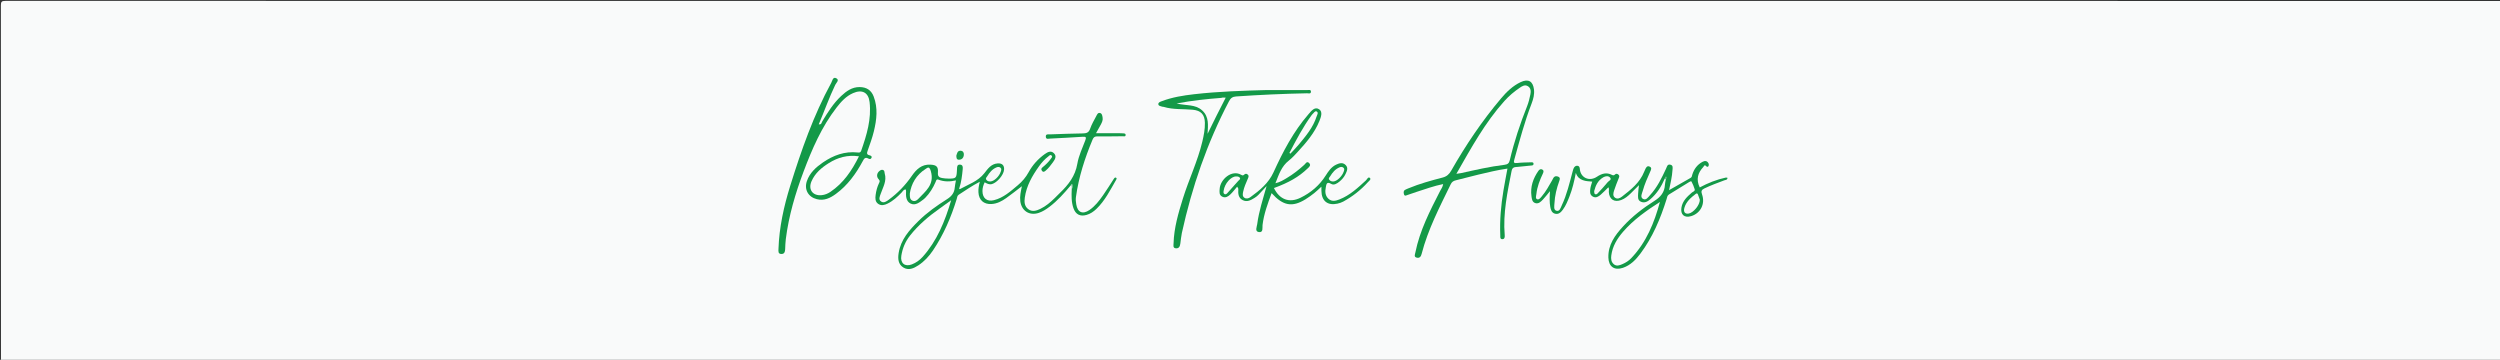 <?xml version="1.0" encoding="utf-8"?>
<!-- Generator: Adobe Illustrator 16.0.0, SVG Export Plug-In . SVG Version: 6.00 Build 0)  -->
<!DOCTYPE svg PUBLIC "-//W3C//DTD SVG 1.1//EN" "http://www.w3.org/Graphics/SVG/1.1/DTD/svg11.dtd">
<svg version="1.1" id="Layer_1" xmlns:x="http://ns.adobe.com/Extensibility/1.0/" xmlns:i="http://ns.adobe.com/AdobeIllustrator/10.0/" xmlns:graph="http://ns.adobe.com/Graphs/1.0/"
	 xmlns="http://www.w3.org/2000/svg" xmlns:xlink="http://www.w3.org/1999/xlink" xmlns:a="http://ns.adobe.com/AdobeSVGViewerExtensions/3.0/"
	 x="0px" y="0px" width="612px" height="88.08px" viewBox="0 0 612 88.08" enable-background="new 0 0 612 88.08"
	 xml:space="preserve">
<rect x="0" y="0" width="612" height="88.08" fill="#333333" stroke="none"/>
<g>
	<path fill-rule="evenodd" clip-rule="evenodd" fill="#F9FAFA" d="M0.24,88.32c0-29,0.004-58-0.023-87
		C0.216,0.42,0.42,0.218,1.32,0.218C204.96,0.241,408.601,0.24,612.24,0.24c0.222,0.416,0.111,0.864,0.111,1.296
		c0.006,28.479,0.007,56.957,0.004,85.437c-0.001,1.628,0.188,1.463-1.483,1.463c-203.11,0.002-406.221,0.002-609.331-0.004
		C1.107,88.432,0.657,88.54,0.24,88.32z"/>
	<path fill-rule="evenodd" clip-rule="evenodd" fill="#FEFEFE" d="M0.24,88.32c203.295,0,406.59,0,609.886,0
		c0.359,0,0.726-0.04,1.079,0.008c0.882,0.119,1.14-0.299,1.041-1.1c-0.034-0.275-0.006-0.56-0.006-0.839
		c0-28.717,0-57.433,0-86.149c0.502,0.266,0.225,0.728,0.226,1.08c0.017,16.517,0.015,33.035,0.015,49.551
		c0,12.198-0.01,24.396,0.021,36.594c0.002,0.873-0.151,1.121-1.086,1.12c-36.754-0.029-73.508-0.024-110.262-0.024
		c-166.611,0-333.223,0-499.835-0.016C0.968,88.545,0.506,88.822,0.24,88.32z"/>
	<path fill-rule="evenodd" clip-rule="evenodd" fill="#139948" d="M262.113,45.386c-1.592,1.902-3.233,3.755-5.228,5.258
		c-0.801,0.604-1.633,1.15-2.591,1.47c-2.277,0.757-4.213-0.473-4.522-2.848c-0.157-1.204,0.117-2.371,0.386-3.682
		c-1.366,1.04-2.569,2.008-3.828,2.898c-1.079,0.763-2.236,1.388-3.613,1.461c-1.909,0.103-3.1-0.969-3.199-2.888
		c-0.042-0.797,0.087-1.577,0.339-2.566c-1.942,1.006-3.532,2.13-5.166,3.182c-0.376,0.241-0.38,0.678-0.495,1.056
		c-1.362,4.45-3.186,8.688-5.796,12.564c-0.97,1.441-2.131,2.705-3.585,3.661c-1.134,0.745-2.417,1.326-3.694,0.52
		c-1.264-0.799-1.351-2.139-1.132-3.532c0.514-3.287,2.594-5.599,4.82-7.808c2.108-2.093,4.536-3.798,7.033-5.383
		c1.096-0.695,1.776-1.524,1.878-2.829c0.042-0.547,0.177-1.086,0.292-1.758c-1.495,0.337-2.899,0.354-4.265-0.181
		c-0.546-0.214-0.588,0.281-0.713,0.568c-0.628,1.442-1.433,2.764-2.546,3.886c-0.112,0.113-0.228,0.227-0.355,0.321
		c-0.964,0.716-2.003,1.666-3.222,1.072c-1.152-0.561-1.17-1.884-1.111-3.074c0.006-0.115-0.034-0.232-0.055-0.363
		c-0.554-0.045-0.733,0.43-1.019,0.724c-1.033,1.067-2.112,2.081-3.462,2.732c-0.731,0.353-1.533,0.583-2.281,0.06
		c-0.768-0.538-0.736-1.385-0.631-2.184c0.13-0.989,0.381-1.956,0.817-2.867c0.147-0.307,0.32-0.575-0.046-0.949
		c-0.641-0.655-0.502-1.546,0.214-2.094c0.268-0.204,0.552-0.335,0.885-0.182c0.354,0.163,0.257,0.51,0.347,0.802
		c0.571,1.865-0.424,3.387-0.979,5.019c-0.205,0.602-0.622,1.378,0.103,1.877c0.671,0.463,1.34-0.052,1.861-0.434
		c2.207-1.616,4.086-3.564,5.642-5.821c1.108-1.607,2.419-2.896,4.577-2.774c1.475,0.083,1.95,0.494,1.829,1.98
		c-0.072,0.884,0.307,1.16,0.99,1.29c0.507,0.096,1.03,0.137,1.546,0.143c1.901,0.02,2.021-0.102,2.116-1.982
		c0.008-0.16,0.024-0.319,0.026-0.479c0.006-0.517,0.072-1.014,0.759-0.955c0.676,0.059,0.675,0.6,0.632,1.083
		c-0.144,1.628-0.342,3.249-0.875,4.815c0.048,0.029,0.141,0.12,0.174,0.102c2.089-1.159,4.445-1.911,5.995-3.898
		c0.862-1.105,1.667-2.287,3.257-2.403c1.098-0.081,1.668,0.488,1.568,1.563c-0.122,1.307-1.711,3.15-2.97,3.498
		c-0.676,0.188-1.215-0.131-1.774-0.438c-0.343,0.721-0.542,1.408-0.541,2.138c0.001,1.768,1.12,2.669,2.822,2.24
		c2.331-0.588,4.057-2.174,5.831-3.655c1.074-0.897,1.964-1.938,2.654-3.2c0.964-1.766,2.311-3.255,3.964-4.438
		c0.719-0.514,1.533-0.922,2.257-0.164c0.691,0.723,0.229,1.483-0.263,2.158c-0.542,0.743-1.085,1.483-1.8,2.077
		c-0.3,0.249-0.589,0.453-0.904,0.028c-0.281-0.379-0.131-0.634,0.203-0.9c0.752-0.6,1.43-1.279,1.997-2.061
		c0.159-0.218,0.427-0.458,0.189-0.737c-0.319-0.372-0.589,0-0.81,0.167c-0.9,0.679-1.645,1.517-2.297,2.432
		c-1.659,2.328-3.072,4.768-3.479,7.666c-0.153,1.083-0.082,2.125,0.851,2.83c0.958,0.726,1.983,0.391,2.947-0.071
		c1.351-0.647,2.472-1.611,3.533-2.648c0.429-0.42,0.842-0.855,1.275-1.271c2.072-1.982,3.748-4.121,4.254-7.125
		c0.333-1.977,1.249-3.862,1.962-5.766c0.268-0.714,0.148-0.896-0.615-0.845c-2.669,0.179-5.341,0.316-8.013,0.447
		c-0.392,0.02-0.988,0.255-1.048-0.423c-0.069-0.783,0.606-0.592,1.03-0.608c2.675-0.099,5.351-0.198,8.028-0.236
		c0.878-0.012,1.452-0.18,1.782-1.127c0.378-1.084,0.967-2.099,1.512-3.118c0.192-0.358,0.383-0.899,0.942-0.743
		c0.492,0.138,0.522,0.651,0.604,1.085c0.119,0.634-0.144,1.179-0.418,1.709c-0.344,0.665-0.726,1.31-1.191,2.14
		c1.989,0,3.807-0.001,5.624,0.001c0.32,0,0.64,0.012,0.959,0.035c0.312,0.022,0.718,0.009,0.658,0.469
		c-0.052,0.399-0.435,0.244-0.688,0.246c-2.079,0.021-4.158,0.056-6.236,0.03c-0.619-0.008-0.921,0.207-1.155,0.768
		c-1.9,4.546-3.41,9.201-4.081,14.103c-0.083,0.608-0.012,1.188,0.083,1.783c0.313,1.963,1.554,2.517,3.226,1.373
		c1.374-0.94,2.375-2.255,3.32-3.595c0.92-1.304,1.754-2.669,2.627-4.006c0.133-0.203,0.305-0.459,0.561-0.311
		c0.279,0.161,0.089,0.412-0.03,0.619c-1.418,2.451-2.682,5.009-4.764,7.01c-0.7,0.672-1.474,1.213-2.425,1.484
		c-1.559,0.444-2.657-0.102-3.201-1.635c-0.534-1.504-0.49-3.064-0.426-4.625C262.513,45.609,262.497,45.547,262.113,45.386z"/>
	<path fill-rule="evenodd" clip-rule="evenodd" fill="#139948" d="M407.54,43.709c-0.823,1.932-1.914,3.678-3.528,5.058
		c-0.666,0.568-1.399,1.004-2.29,0.627c-0.903-0.383-0.728-1.247-0.709-1.987c0.017-0.653,0.125-1.304,0.206-2.08
		c-0.725,0.724-1.359,1.369-2.007,2.001c-0.688,0.674-1.42,1.292-2.34,1.637c-1.71,0.641-2.946-0.18-3.035-1.998
		c-0.017-0.343,0.148-0.7-0.108-1.125c-0.636,0.622-1.216,1.261-1.872,1.811c-0.549,0.461-1.181,0.906-1.954,0.458
		s-0.677-1.223-0.59-1.93c0.067-0.546,0.278-1.073,0.456-1.722c-0.766-0.076-1.553-0.079-2.277-0.354
		c-0.726-0.277-1.355-0.679-1.726-1.788c-0.414,2.144-0.852,3.964-1.537,5.71c-0.453,1.153-0.904,2.307-1.65,3.311
		c-0.467,0.629-1.016,1.193-1.892,0.979c-0.826-0.204-1.058-0.964-1.18-1.661c-0.207-1.174-0.171-2.373-0.071-3.86
		c-0.693,0.83-1.182,1.484-1.744,2.067c-0.494,0.512-1.046,1.105-1.853,0.854c-0.773-0.241-0.845-1.037-0.935-1.687
		c-0.317-2.295,0.397-4.334,1.691-6.203c0.26-0.375,0.621-0.557,1.023-0.283c0.379,0.258,0.219,0.638,0.062,0.972
		c-0.75,1.596-1.392,3.229-1.578,4.999c-0.048,0.445-0.31,1.096,0.229,1.275c0.438,0.147,0.816-0.395,1.125-0.76
		c0.984-1.168,1.714-2.501,2.467-3.819c0.118-0.208,0.21-0.432,0.335-0.635c0.315-0.511,0.799-0.526,1.257-0.3
		c0.458,0.226,0.343,0.631,0.193,1.04c-0.645,1.772-1.089,3.596-1.18,5.483c-0.03,0.645-0.264,1.598,0.502,1.802
		c0.793,0.213,1.023-0.758,1.294-1.33c1.235-2.612,1.881-5.42,2.628-8.194c0.103-0.38,0.195-0.788,0.407-1.106
		c0.194-0.29,0.564-0.489,0.947-0.36c0.345,0.116,0.408,0.446,0.438,0.783c0.19,2.126,2.311,3.12,4.184,1.874
		c1.2-0.798,2.364-1.137,3.688-0.447c0.308,0.161,0.504,0.121,0.735-0.104c0.284-0.276,0.577-0.196,0.852,0.041
		c0.312,0.27,0.184,0.557,0.062,0.867c-0.396,1.002-0.816,1.997-1.136,3.024c-0.185,0.59-0.393,1.314,0.254,1.763
		c0.576,0.4,1.201,0.087,1.667-0.275c2.172-1.691,4.354-3.387,5.43-6.065c0.074-0.185,0.162-0.365,0.242-0.548
		c0.214-0.495,0.471-1.037,1.12-0.739c0.614,0.281,0.321,0.801,0.125,1.24c-0.685,1.53-1.37,3.064-1.818,4.682
		c-0.179,0.648-0.688,1.532,0.045,1.975c0.759,0.459,1.276-0.415,1.738-0.913c1.765-1.899,2.858-4.215,3.943-6.533
		c0.212-0.453,0.284-1.088,1.017-0.926c0.733,0.163,0.563,0.793,0.535,1.278c-0.091,1.632-0.481,3.222-0.839,4.961
		c1.84-1.051,3.547-2.037,5.267-3.001c0.342-0.192,0.324-0.504,0.417-0.803c0.419-1.352,1.213-2.422,2.464-3.112
		c0.597-0.329,1.173-0.322,1.513,0.37c0.091,0.185,0.08,0.505-0.024,0.679c-0.137,0.229-0.39,0.192-0.583-0.033
		c-0.39-0.451-0.527,0.077-0.672,0.229c-1.356,1.435-1.814,3.052-0.874,5.004c2.014-1.086,4.117-1.92,6.347-2.406
		c0.137-0.03,0.293,0.028,0.451,0.047c-0.031,0.567-0.496,0.513-0.787,0.623c-1.642,0.623-3.291,1.219-4.877,1.983
		c-0.714,0.345-0.846,0.696-0.572,1.461c0.828,2.314-0.363,4.62-2.652,5.316c-1.675,0.51-2.682-0.368-2.391-2.104
		c0.271-1.615,1.387-2.646,2.545-3.654c0.272-0.237,0.837-0.337,0.693-0.836c-0.185-0.644-0.468-1.265-0.772-1.863
		c-0.079-0.155-0.366-0.012-0.539,0.095c-1.666,1.024-3.333,2.047-4.997,3.075c-0.42,0.26-0.443,0.726-0.573,1.142
		c-1.486,4.749-3.397,9.301-6.396,13.316c-1.13,1.514-2.441,2.868-4.308,3.492c-2.076,0.695-3.477-0.311-3.538-2.502
		c-0.09-3.183,1.641-5.511,3.643-7.689c2.232-2.43,4.842-4.434,7.612-6.186c1.543-0.976,2.501-2.127,2.589-3.965
		c0.021-0.436,0.145-0.866,0.221-1.299c0.049-0.096,0.083-0.206,0-0.286C407.693,43.546,407.617,43.657,407.54,43.709z"/>
	<path fill-rule="evenodd" clip-rule="evenodd" fill="#139948" d="M200.434,30.43c0.677,0.131,0.681-0.416,0.855-0.706
		c1.343-2.229,2.723-4.436,4.637-6.228c1.264-1.184,2.64-2.198,4.516-2.182c1.667,0.013,2.832,0.743,3.429,2.298
		c1.08,2.815,0.743,5.668,0.064,8.485c-0.391,1.624-0.975,3.204-1.53,4.783c-0.204,0.579-0.296,0.965,0.452,1.136
		c0.29,0.066,0.67,0.222,0.47,0.657c-0.149,0.323-0.501,0.288-0.732,0.156c-0.813-0.464-1.076,0.023-1.416,0.654
		c-1.663,3.088-3.693,5.894-6.559,7.991c-1.38,1.011-2.87,1.743-4.679,1.281c-2.091-0.532-3.121-2.364-2.421-4.415
		c0.694-2.031,2.222-3.397,3.91-4.558c2.561-1.761,5.37-2.806,8.554-2.452c0.398,0.044,0.675,0.021,0.833-0.429
		c1.353-3.858,2.542-7.757,2.057-11.914c-0.277-2.377-1.847-3.161-4.054-2.189c-1.706,0.751-2.913,2.088-4.018,3.514
		c-3.662,4.728-6,10.149-8.087,15.688c-2.016,5.35-3.625,10.814-4.347,16.508c-0.105,0.829-0.128,1.671-0.163,2.509
		c-0.026,0.62-0.175,1.158-0.907,1.159c-0.857,0.003-0.747-0.681-0.729-1.224c0.179-5.31,1.314-10.452,2.886-15.492
		c2.698-8.649,5.674-17.198,10.033-25.188c0.264-0.484,0.394-1.532,1.207-1.128c0.891,0.443,0.018,1.123-0.215,1.606
		C202.962,23.899,201.816,27.193,200.434,30.43z"/>
	<path fill-rule="evenodd" clip-rule="evenodd" fill="#139948" d="M353.283,45.059c-2.25,0.453-4.335,1.221-6.445,1.895
		c-0.759,0.243-1.502,0.534-2.263,0.771c-0.306,0.096-0.727,0.391-0.88-0.171c-0.102-0.373-0.174-0.816,0.26-1.073
		c0.272-0.161,0.576-0.271,0.869-0.394c2.696-1.122,5.509-1.89,8.324-2.622c1.026-0.267,1.604-0.805,2.11-1.692
		c3.564-6.257,7.576-12.217,12.231-17.719c1.339-1.582,2.842-3.043,4.765-3.95c1.866-0.88,3.018-0.247,3.264,1.813
		c0.14,1.175-0.15,2.302-0.57,3.391c-1.728,4.473-2.949,9.101-4.232,13.711c-0.212,0.762-0.157,0.987,0.701,0.883
		c1.107-0.134,2.231-0.128,3.349-0.167c0.266-0.009,0.628-0.053,0.642,0.343c0.016,0.44-0.33,0.427-0.67,0.454
		c-1.231,0.1-2.46,0.238-3.69,0.358c-0.573,0.056-0.873,0.275-1.002,0.929c-1.025,5.21-2.149,10.405-1.69,15.773
		c0.04,0.47-0.028,0.972-0.613,0.958c-0.575-0.014-0.457-0.602-0.472-0.944c-0.155-3.686,0.168-7.342,0.775-10.974
		c0.294-1.756,0.636-3.503,0.977-5.363c-2.471,0.354-4.822,0.936-7.177,1.49c-1.825,0.43-3.63,0.943-5.453,1.378
		c-0.585,0.14-0.971,0.38-1.249,0.953c-2.703,5.558-5.57,11.044-7.134,17.077c-0.157,0.609-0.465,1.07-1.159,0.915
		c-0.793-0.176-0.471-0.768-0.373-1.257c1.08-5.391,3.572-10.211,6.044-15.043C352.786,46.265,353.18,45.796,353.283,45.059z"/>
	<path fill-rule="evenodd" clip-rule="evenodd" fill="#139A48" d="M323.481,45.698c-0.701,0.634-1.198,1.135-1.749,1.566
		c-0.691,0.541-1.4,1.067-2.146,1.525c-3.251,1.997-5.489,1.604-8.298-1.512c-0.955,2.592-1.896,5.101-2.218,7.808
		c-0.079,0.664,0.238,1.876-0.881,1.73c-1.084-0.142-0.51-1.277-0.428-1.917c0.41-3.171,1.422-6.193,2.303-9.354
		c-0.665,0.72-1.317,1.452-2.001,2.153c-0.276,0.283-0.602,0.532-0.939,0.74c-0.894,0.552-1.829,1.104-2.904,0.556
		c-1.111-0.566-1.149-1.63-1.08-2.705c0.007-0.113-0.021-0.229-0.287-0.59c-0.558,0.646-1.067,1.343-1.688,1.921
		c-0.522,0.486-1.17,0.915-1.951,0.528c-0.821-0.406-0.684-1.198-0.643-1.903c0.138-2.342,2.996-4.826,5.314-3.426
		c0.235,0.142,0.433,0.183,0.641-0.022c0.301-0.298,0.616-0.356,0.941-0.042c0.341,0.328,0.135,0.678,0,0.995
		c-0.438,1.027-0.907,2.045-1.134,3.143c-0.111,0.536-0.257,1.159,0.319,1.534c0.497,0.323,1.04,0.129,1.464-0.179
		c2.272-1.646,4.427-3.414,5.632-6.052c2.313-5.063,4.873-9.976,8.551-14.215c0.704-0.812,1.542-1.968,2.644-1.216
		c0.923,0.63,0.418,1.936,0.034,2.882c-1.177,2.901-3.188,5.237-5.276,7.505c-0.703,0.764-1.41,1.546-2.224,2.183
		c-1.769,1.386-2.413,3.382-3.252,5.519c1.133-0.251,1.955-0.781,2.785-1.274c1.551-0.921,2.961-2.031,4.294-3.248
		c0.304-0.277,0.614-0.961,1.15-0.438c0.587,0.573,0.013,0.997-0.384,1.375c-2.121,2.027-4.557,3.435-8.207,4.76
		c1.354,2.806,3.733,3.723,6.469,2.395c2.561-1.243,4.668-3.029,6.208-5.466c0.66-1.042,1.367-2.094,2.538-2.648
		c0.774-0.367,1.629-0.628,2.339,0.091c0.697,0.706,0.305,1.487-0.037,2.216c-0.346,0.736-0.877,1.342-1.498,1.851
		c-0.568,0.466-1.339,0.945-1.971,0.565c-1.199-0.719-1.218,0.156-1.358,0.84c-0.207,1.01-0.169,2.022,0.651,2.785
		c0.833,0.773,1.798,0.513,2.706,0.155c2.548-1.003,4.499-2.843,6.473-4.655c0.284-0.261,0.546-0.979,0.972-0.595
		c0.378,0.342-0.242,0.753-0.5,1.04c-1.728,1.913-3.732,3.49-5.995,4.727c-0.448,0.245-0.957,0.416-1.458,0.525
		c-2.418,0.529-3.887-0.659-3.92-3.138C323.479,46.477,323.481,46.236,323.481,45.698z"/>
	<path fill-rule="evenodd" clip-rule="evenodd" fill="#139948" d="M310.149,22.042c3.523,0,6.683-0.007,9.843,0.01
		c0.35,0.001,0.949-0.2,0.927,0.413c-0.022,0.588-0.598,0.364-0.961,0.371c-5.793,0.118-11.579,0.378-17.36,0.776
		c-0.855,0.059-1.326,0.389-1.727,1.151c-5.366,10.207-9.074,21.005-11.546,32.244c-0.188,0.855-0.252,1.738-0.378,2.607
		c-0.091,0.635-0.285,1.233-1.073,1.177c-0.796-0.058-0.599-0.729-0.585-1.208c0.105-3.797,1.167-7.396,2.286-10.985
		c1.46-4.683,3.615-9.129,4.753-13.923c0.361-1.521,0.662-3.046,0.629-4.616c-0.042-2.021-0.959-3-2.965-3.194
		c-2.376-0.23-4.799,0.011-7.129-0.703c-0.112-0.034-0.249-0.002-0.354-0.047c-0.352-0.151-0.904-0.138-0.947-0.595
		c-0.043-0.461,0.479-0.614,0.829-0.747c2.559-0.972,5.241-1.401,7.942-1.709C298.373,22.375,304.442,22.197,310.149,22.042z"/>
	<path fill-rule="evenodd" clip-rule="evenodd" fill="#199C4C" d="M234.109,38.114c0.179-0.565,0.267-1.26,1.063-1.213
		c0.541,0.032,0.835,0.43,0.779,1.007c-0.073,0.744-0.487,1.2-1.232,1.191C234.114,39.092,234.142,38.556,234.109,38.114z"/>
	<path fill-rule="evenodd" clip-rule="evenodd" fill="#ABDABE" d="M262.113,45.386c0.086-0.124,0.172-0.248,0.259-0.373
		c0.066,0.075,0.19,0.151,0.188,0.224c-0.013,0.38,0.036,0.778-0.208,1.116C262.2,46.049,262.462,45.642,262.113,45.386z"/>
	<path fill-rule="evenodd" clip-rule="evenodd" fill="#65BC87" d="M407.54,43.709c0.02-0.237,0.239-0.567,0.314-0.511
		c0.292,0.216,0.144,0.497-0.062,0.73C407.709,43.855,407.624,43.782,407.54,43.709z"/>
	<path fill-rule="evenodd" clip-rule="evenodd" fill="#FAFBFB" d="M232.85,49.014c-1.546,5.216-3.471,9.946-6.99,13.873
		c-0.727,0.813-1.607,1.438-2.633,1.836c-1.705,0.661-2.876-0.286-2.583-2.119c0.288-1.801,0.957-3.438,2.097-4.893
		c2.07-2.641,4.597-4.768,7.317-6.691C230.927,50.405,231.787,49.778,232.85,49.014z"/>
	<path fill-rule="evenodd" clip-rule="evenodd" fill="#F9FBFB" d="M222.73,47.33c0.358-2.315,1.537-4.499,3.841-5.957
		c0.483-0.306,0.917-0.798,1.296,0.521c0.958,3.339-1.32,4.918-3.103,6.83c-0.368,0.396-0.938,0.691-1.519,0.333
		C222.745,48.749,222.706,48.209,222.73,47.33z"/>
	<path fill-rule="evenodd" clip-rule="evenodd" fill="#F6F9F8" d="M242.457,44.418c-0.422,0.027-0.802-0.081-1.03-0.451
		c-0.213-0.345,0.104-0.592,0.258-0.84c0.567-0.918,1.234-1.739,2.281-2.162c0.367-0.148,0.717-0.138,0.992,0.134
		c0.261,0.258,0.135,0.594,0.038,0.896C244.615,43.184,243.351,44.387,242.457,44.418z"/>
	<path fill-rule="evenodd" clip-rule="evenodd" fill="#FAFBFB" d="M406.351,49.433c-1.381,5.101-3.324,9.894-7.033,13.776
		c-0.613,0.642-1.356,1.117-2.176,1.46c-0.671,0.282-1.377,0.568-2.041,0.042c-0.703-0.558-0.764-1.36-0.655-2.182
		c0.301-2.264,1.422-4.104,2.891-5.803C399.896,53.767,403.054,51.557,406.351,49.433z"/>
	<path fill-rule="evenodd" clip-rule="evenodd" fill="#F8FAF9" d="M416.119,48.895c-0.002,1.336-1.595,3.195-2.74,3.389
		c-0.866,0.146-1.313-0.386-1.062-1.331c0.416-1.565,1.582-2.547,2.793-3.485c0.259-0.201,0.439-0.139,0.548,0.143
		C415.842,48.09,416.006,48.578,416.119,48.895z"/>
	<path fill-rule="evenodd" clip-rule="evenodd" fill="#F6F9F8" d="M390.254,46.779c0.338-1.313,0.887-2.609,2.24-3.379
		c0.555-0.316,1.247-0.405,1.663,0.087c0.452,0.535-0.321,0.773-0.569,1.082c-0.772,0.958-1.627,1.85-2.466,2.753
		c-0.152,0.164-0.363,0.344-0.626,0.218C390.225,47.41,390.303,47.134,390.254,46.779z"/>
	<path fill-rule="evenodd" clip-rule="evenodd" fill="#FAFBFB" d="M210.274,38.265c-1.74,3.523-3.807,6.556-6.983,8.701
		c-0.63,0.426-1.33,0.721-2.106,0.806c-2.217,0.239-3.415-1.361-2.524-3.406c0.868-1.992,2.455-3.327,4.235-4.442
		C205.085,38.552,207.458,37.863,210.274,38.265z"/>
	<path fill-rule="evenodd" clip-rule="evenodd" fill="#FAFBFB" d="M356.52,42.554c3.634-6.36,7.023-12.562,11.787-17.859
		c1.1-1.223,2.356-2.276,3.714-3.199c0.592-0.402,1.25-0.845,1.989-0.405c0.781,0.464,0.774,1.287,0.625,2.037
		c-0.194,0.973-0.434,1.953-0.8,2.871c-1.714,4.304-3.172,8.688-4.23,13.198c-0.186,0.79-0.533,1.057-1.347,1.154
		c-3.568,0.43-7.069,1.245-10.574,2.022C357.38,42.44,357.068,42.47,356.52,42.554z"/>
	<path fill-rule="evenodd" clip-rule="evenodd" fill="#F8FAF9" d="M315.648,37.438c1.668-3.192,3.335-6.385,5.477-9.303
		c0.047-0.063,0.099-0.127,0.159-0.178c0.324-0.27,0.613-0.882,1.016-0.679c0.559,0.282,0.113,0.889-0.01,1.275
		c-0.841,2.637-2.596,4.715-4.32,6.798c-0.654,0.79-1.388,1.515-2.085,2.269C315.806,37.561,315.727,37.5,315.648,37.438z"/>
	<path fill-rule="evenodd" clip-rule="evenodd" fill="#F7FAF8" d="M302.577,43.194c0.38-0.03,0.795,0.056,0.961,0.36
		c0.181,0.333-0.251,0.537-0.445,0.761c-0.831,0.963-1.681,1.91-2.54,2.849c-0.206,0.226-0.447,0.537-0.803,0.339
		c-0.337-0.188-0.234-0.559-0.19-0.865C299.8,44.937,301.334,43.192,302.577,43.194z"/>
	<path fill-rule="evenodd" clip-rule="evenodd" fill="#F7FAF9" d="M326.413,44.424c-0.426,0.027-0.796-0.104-1.035-0.459
		c-0.235-0.349,0.11-0.58,0.257-0.822c0.561-0.927,1.235-1.742,2.276-2.176c0.369-0.154,0.72-0.144,0.996,0.122
		c0.265,0.253,0.145,0.587,0.044,0.893C328.568,43.145,327.276,44.389,326.413,44.424z"/>
	<path fill-rule="evenodd" clip-rule="evenodd" fill="#F9FBFA" d="M300.007,23.999c-1.486,2.895-2.959,5.795-4.391,8.756
		c0.104-2.076,0.415-4.167-1.35-5.75c-1.687-1.514-3.919-1.106-6.241-1.675c3.859-0.738,7.424-1.091,10.998-1.372
		C299.356,23.864,299.687,23.811,300.007,23.999z"/>
	<path fill-rule="evenodd" clip-rule="evenodd" fill="#71C190" d="M300.007,23.999c-0.328-0.014-0.656-0.028-0.984-0.042
		c0.308-0.222,0.649-0.227,1-0.146c0.024,0.005,0.054,0.063,0.05,0.092C300.069,23.938,300.031,23.967,300.007,23.999z"/>
</g>
</svg>
